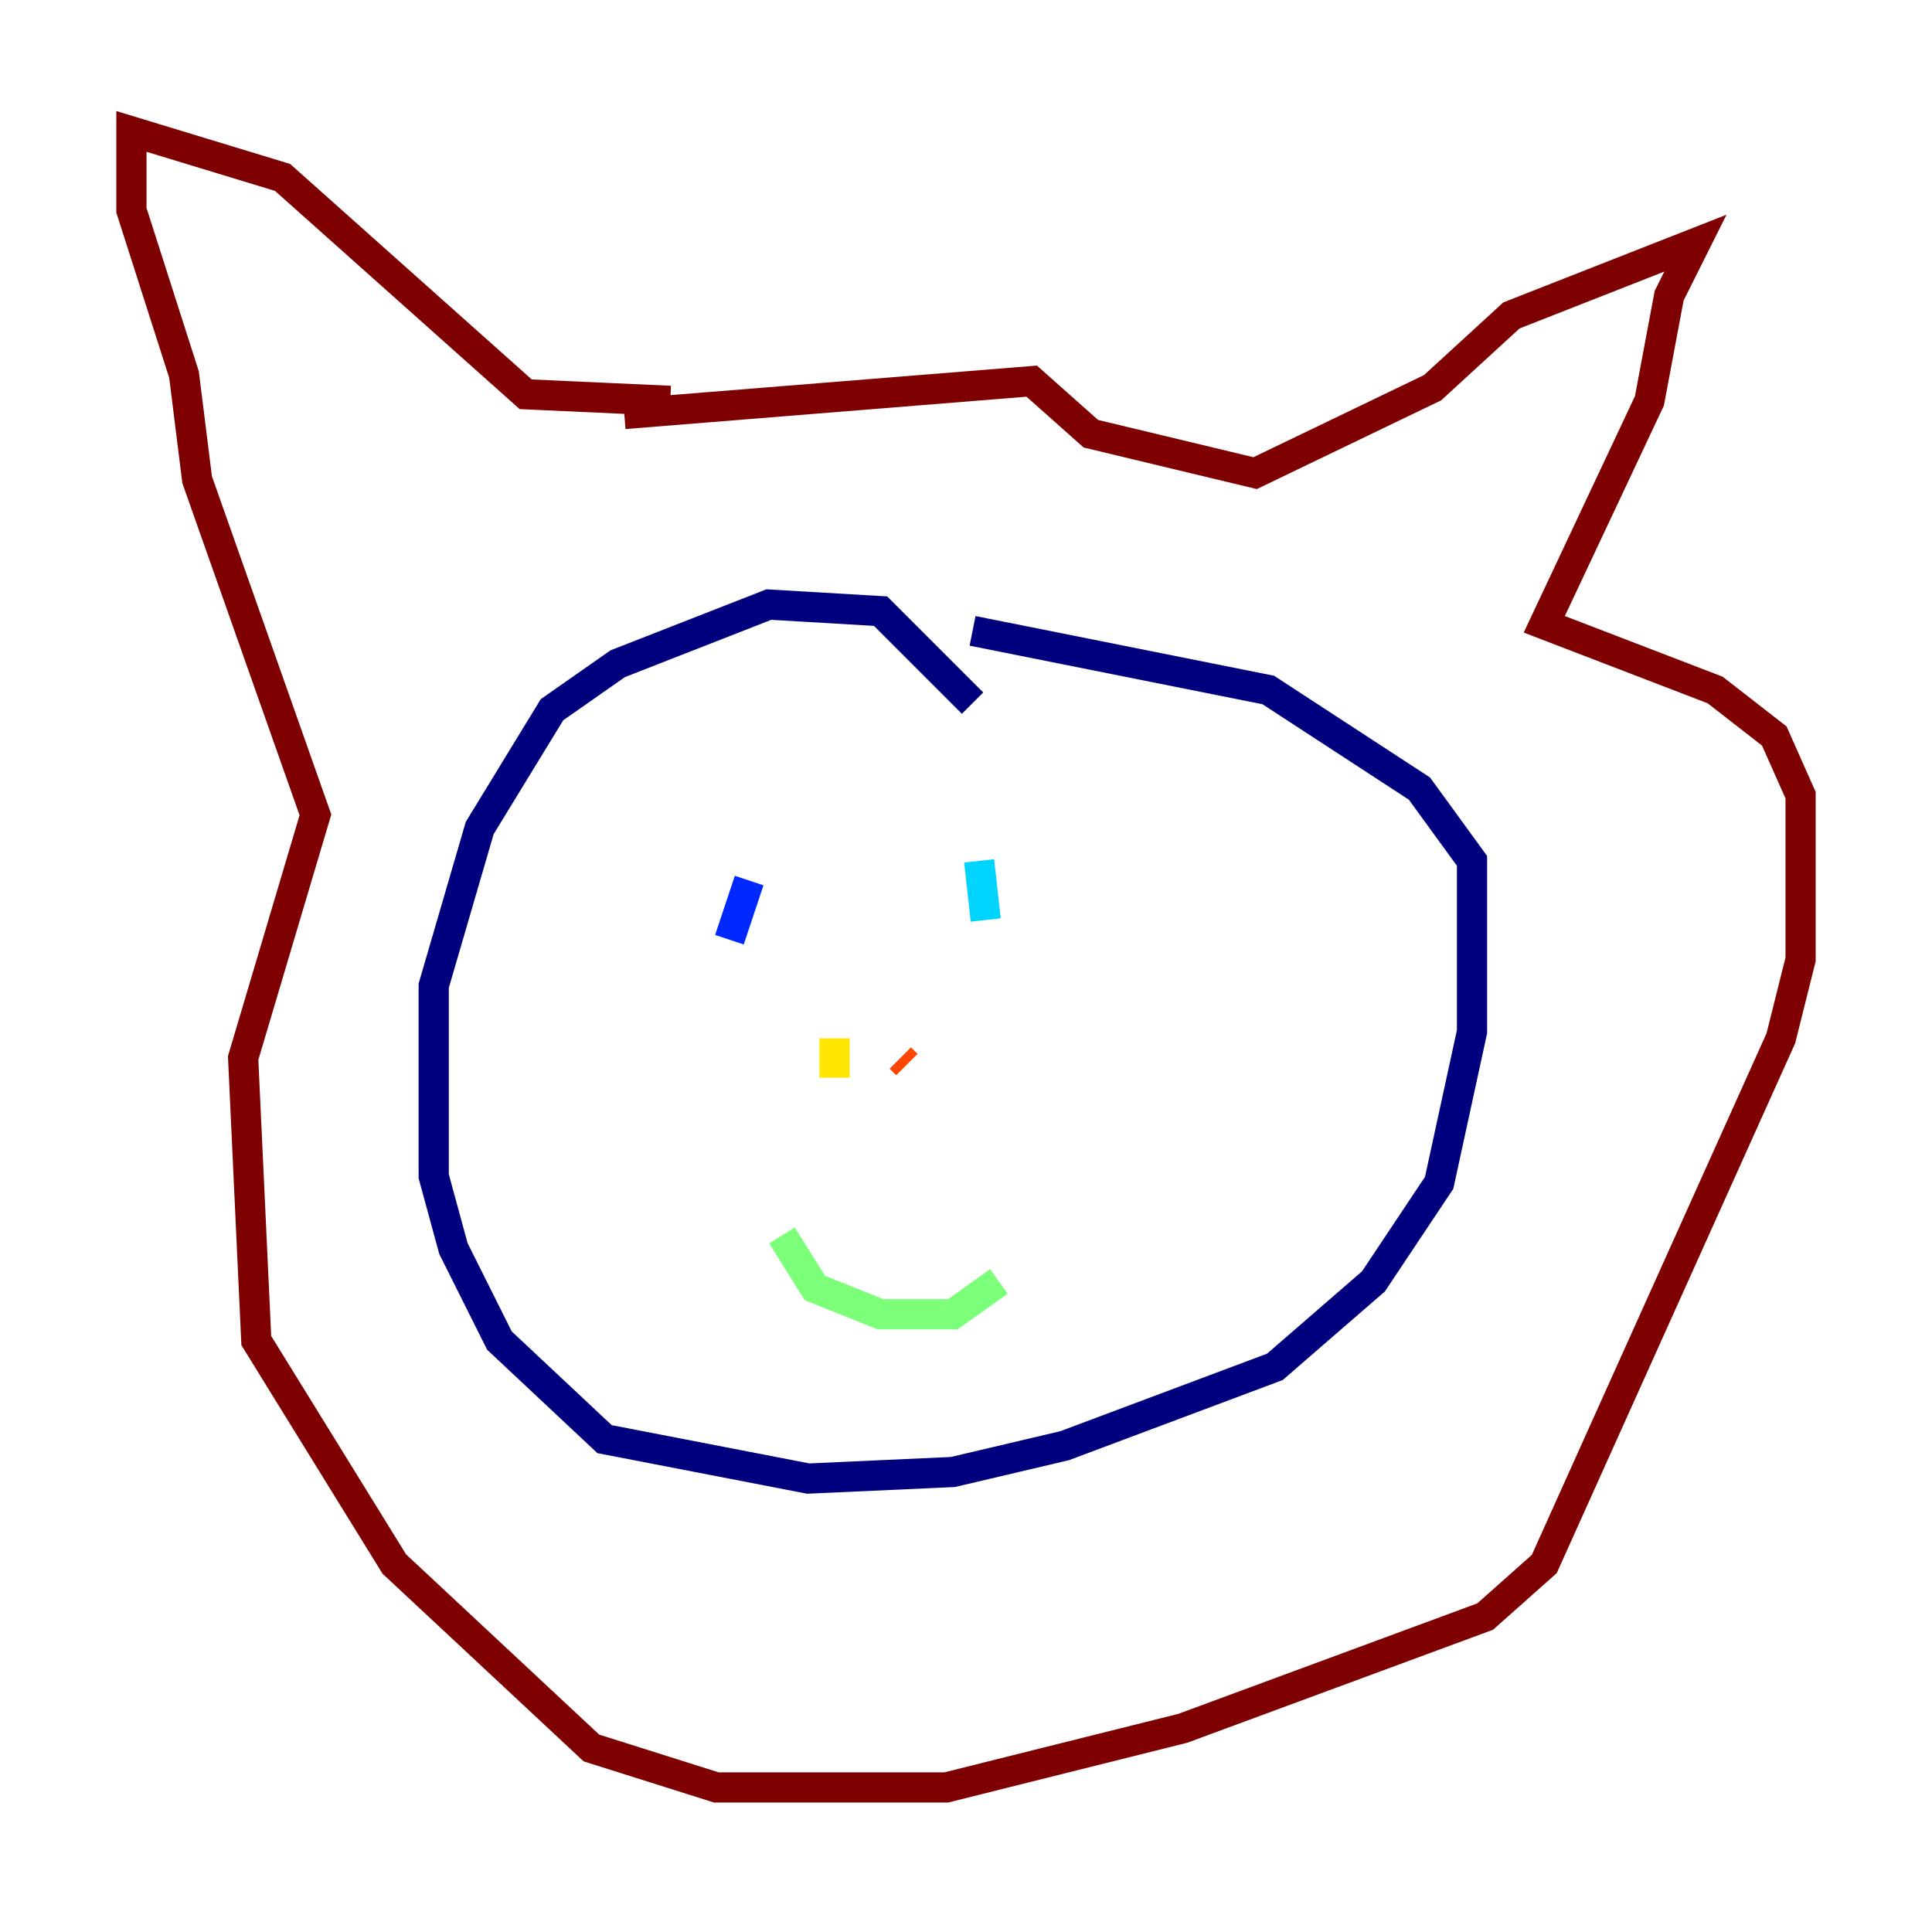 <?xml version="1.0" encoding="utf-8" ?>
<svg baseProfile="tiny" height="128" version="1.2" viewBox="0,0,128,128" width="128" xmlns="http://www.w3.org/2000/svg" xmlns:ev="http://www.w3.org/2001/xml-events" xmlns:xlink="http://www.w3.org/1999/xlink"><defs /><polyline fill="none" points="64.435,46.585 58.34,40.49 50.939,40.054 40.925,43.973 36.571,47.02 31.782,54.857 28.735,65.306 28.735,77.932 30.041,82.721 33.088,88.816 40.054,95.347 53.551,97.959 63.129,97.524 70.531,95.782 84.463,90.558 90.993,84.898 95.347,78.367 97.524,68.354 97.524,57.034 94.041,52.245 84.027,45.714 64.435,41.796" stroke="#00007f" stroke-width="2" /><polyline fill="none" points="49.633,58.34 48.327,62.258" stroke="#0028ff" stroke-width="2" /><polyline fill="none" points="64.871,57.034 65.306,60.952" stroke="#00d4ff" stroke-width="2" /><polyline fill="none" points="51.809,81.85 53.986,85.333 58.34,87.075 63.129,87.075 66.177,84.898" stroke="#7cff79" stroke-width="2" /><polyline fill="none" points="55.292,68.789 55.292,71.401" stroke="#ffe500" stroke-width="2" /><polyline fill="none" points="59.646,70.095 60.082,70.531" stroke="#ff4600" stroke-width="2" /><polyline fill="none" points="44.408,26.558 34.83,26.122 18.721,11.755 8.707,8.707 8.707,13.932 12.191,24.816 13.061,31.782 20.898,53.986 16.109,70.095 16.98,88.816 26.122,103.619 39.184,115.809 47.456,118.422 62.694,118.422 78.367,114.503 98.395,107.102 102.313,103.619 117.986,68.789 119.293,63.565 119.293,52.68 117.551,48.762 113.633,45.714 102.313,41.361 109.279,26.558 110.585,19.592 112.326,16.109 100.136,20.898 94.912,25.687 83.156,31.347 72.272,28.735 68.354,25.252 41.361,27.429" stroke="#7f0000" stroke-width="2" /></svg>